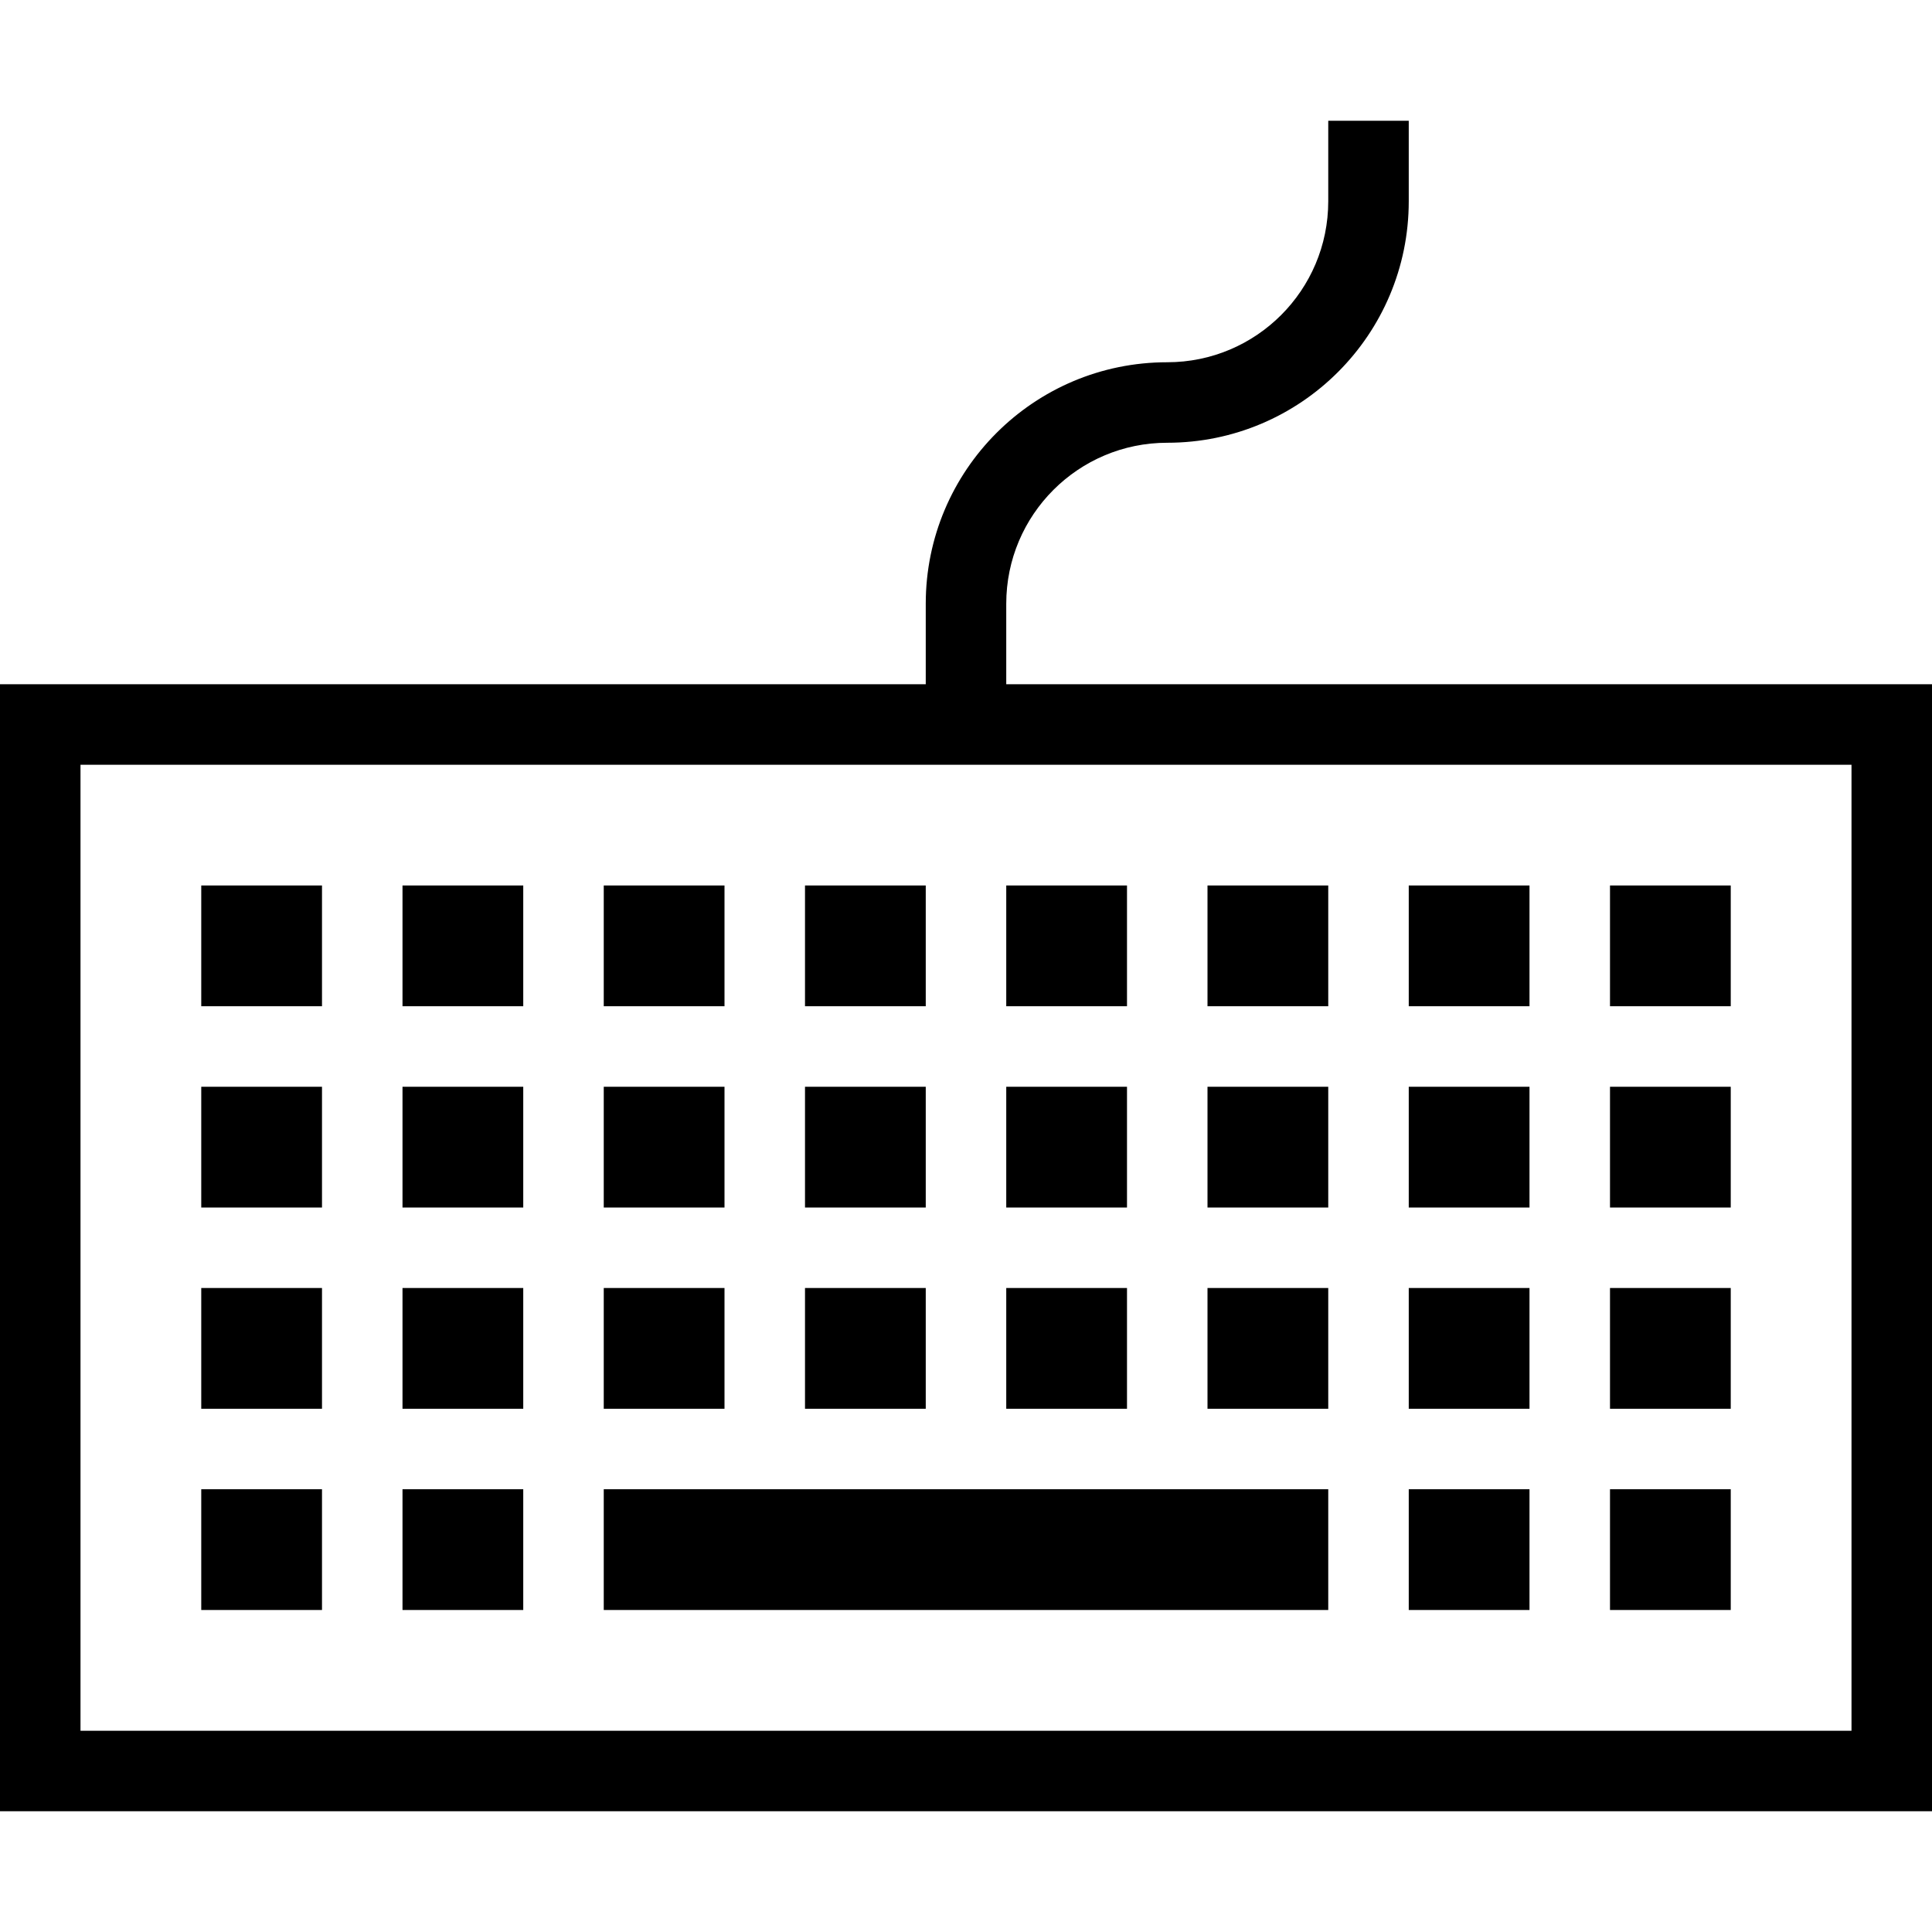 <svg width="48" height="48" viewBox="0 0 48 48" fill="none" xmlns="http://www.w3.org/2000/svg">
<path fill-rule="evenodd" clip-rule="evenodd" d="M25 17V15C25 12.791 26.791 11 29 11C32.314 11 35 8.314 35 5V3H33V5C33 7.209 31.209 9 29 9C25.686 9 23 11.686 23 15V17H0V45H48V17H25ZM46 43H2V19H46V43ZM8 25H5V22H8V25ZM13 25H10V22H13V25ZM18 25H15V22H18V25ZM23 25H20V22H23V25ZM28 25H25V22H28V25ZM33 25H30V22H33V25ZM38 25H35V22H38V25ZM43 25H40V22H43V25ZM8 30H5V27H8V30ZM13 30H10V27H13V30ZM18 30H15V27H18V30ZM23 30H20V27H23V30ZM28 30H25V27H28V30ZM33 30H30V27H33V30ZM38 30H35V27H38V30ZM43 30H40V27H43V30ZM8 35H5V32H8V35ZM13 35H10V32H13V35ZM18 35H15V32H18V35ZM23 35H20V32H23V35ZM28 35H25V32H28V35ZM33 35H30V32H33V35ZM38 35H35V32H38V35ZM43 35H40V32H43V35ZM8 40H5V37H8V40ZM13 40H10V37H13V40ZM33 40H15V37H33V40ZM38 40H35V37H38V40ZM43 40H40V37H43V40Z"  fill="currentColor"/>
</svg>
